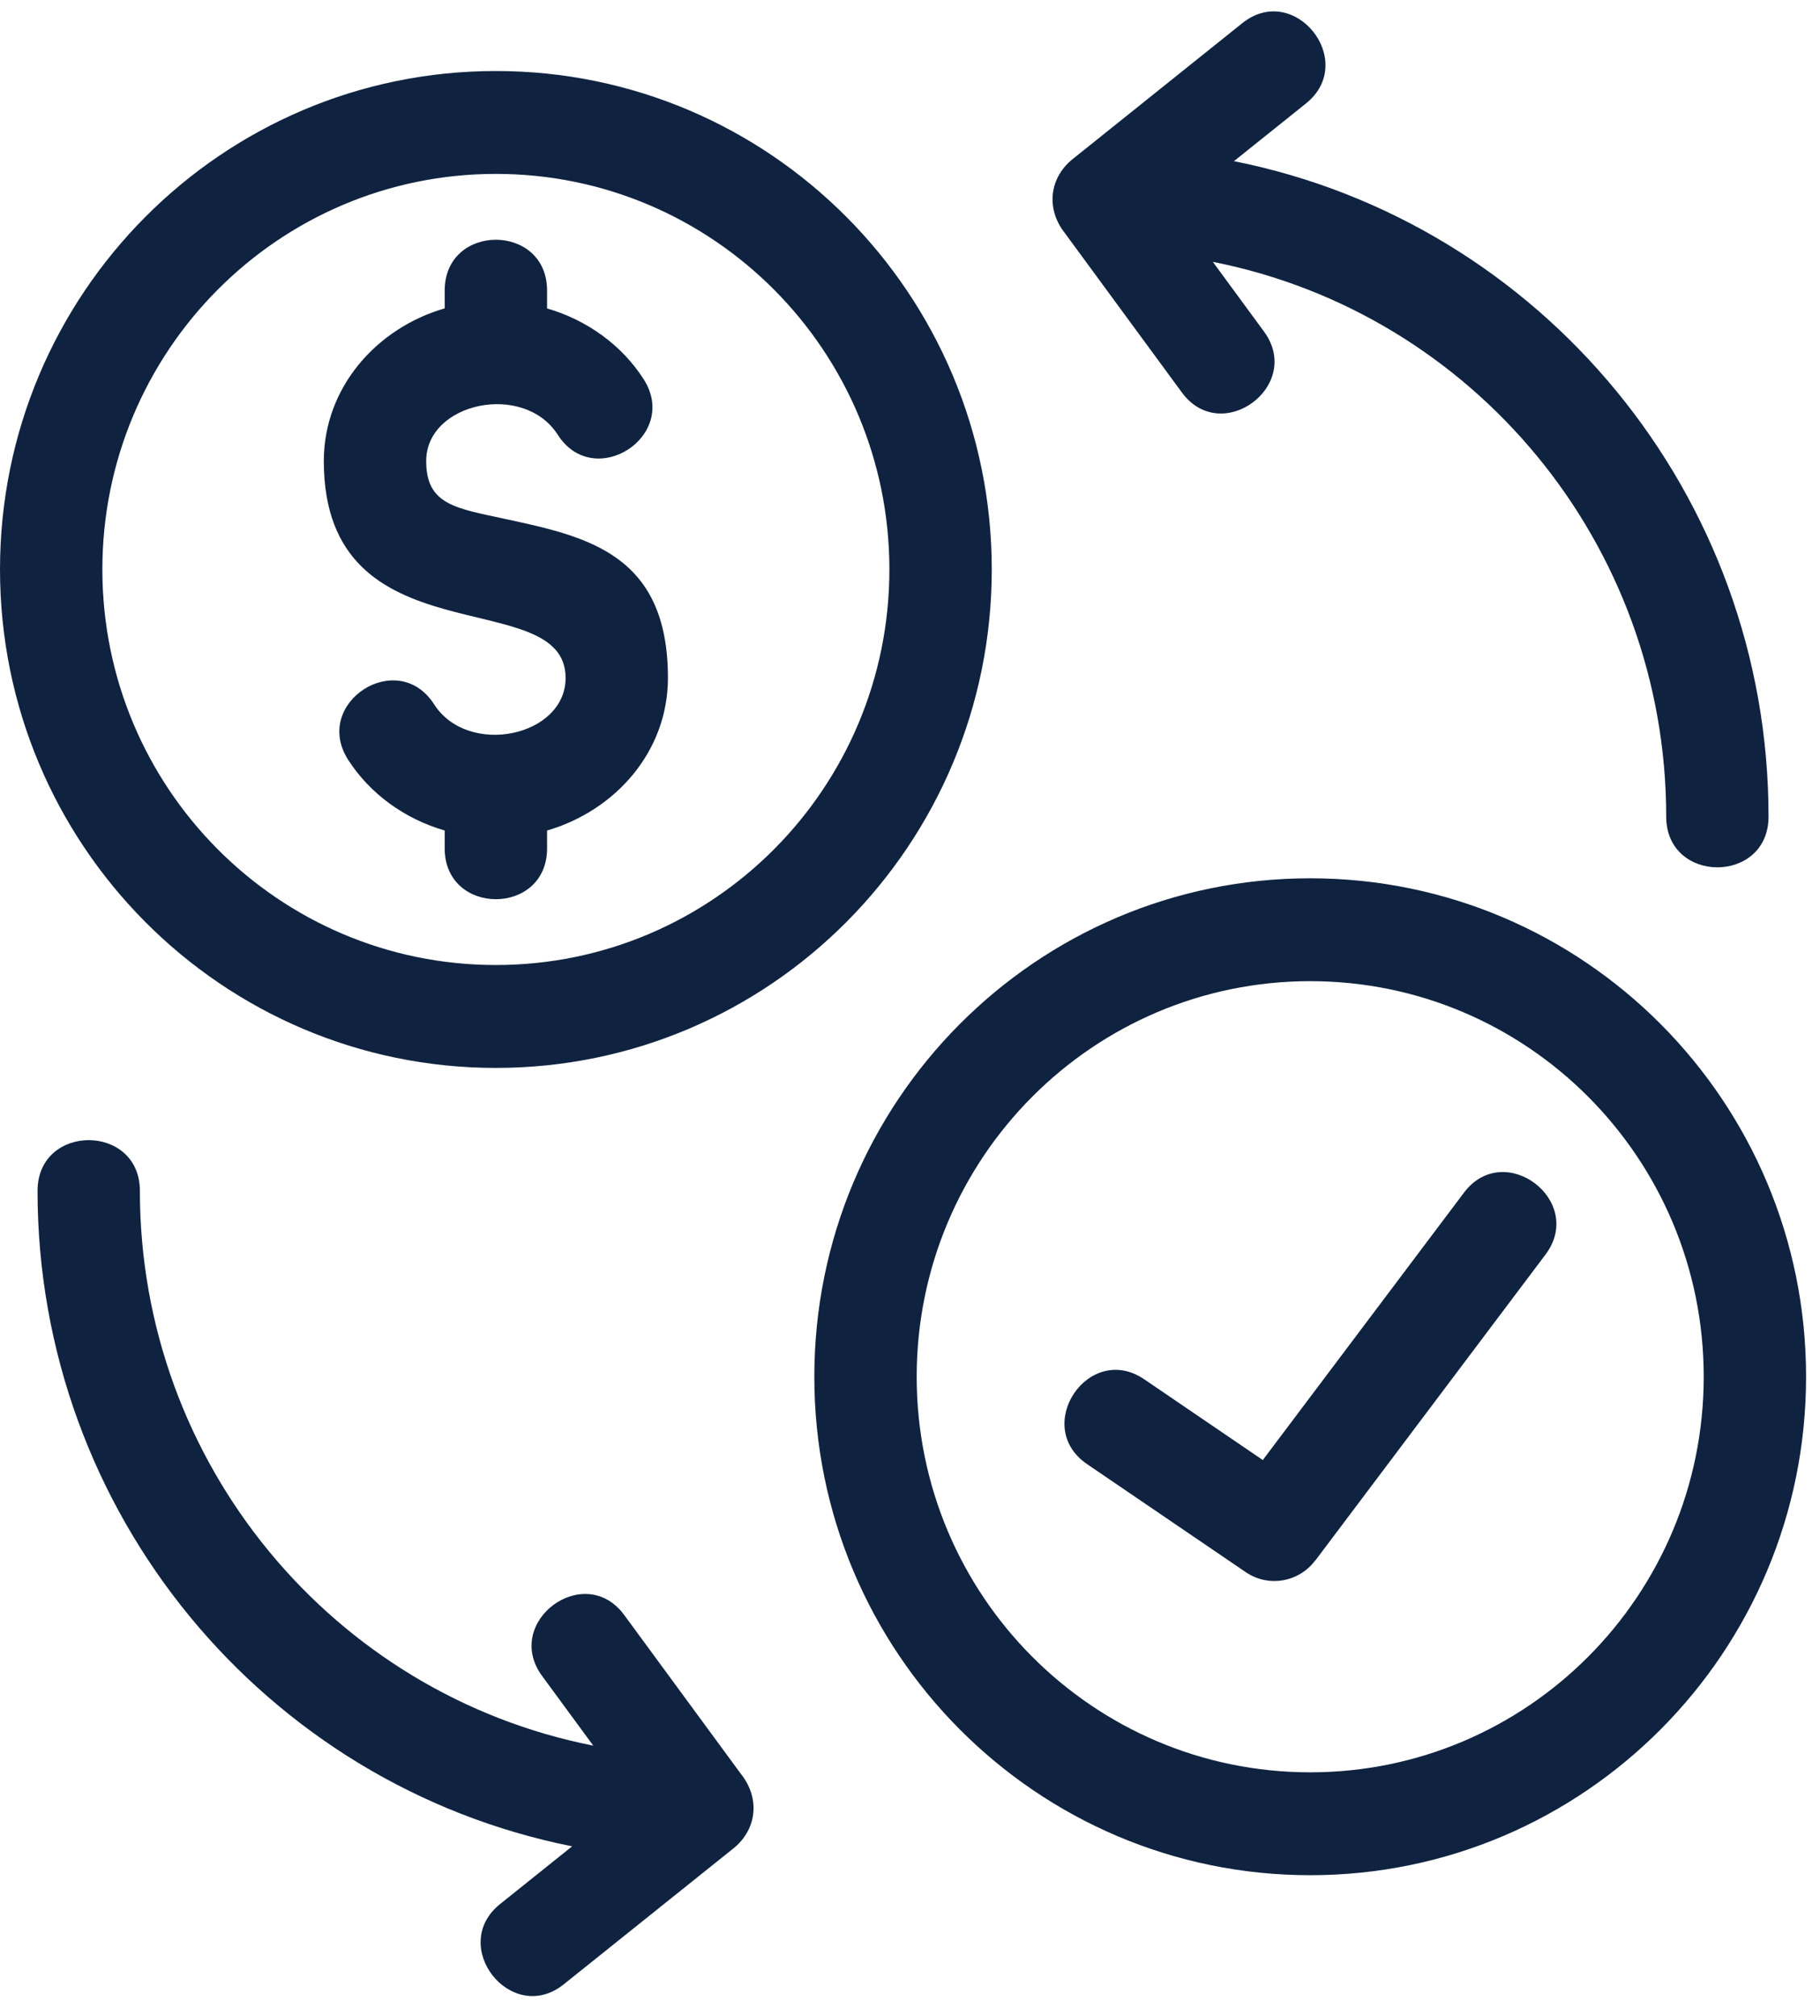 <svg width="65" height="72" viewBox="0 0 65 72" fill="none" xmlns="http://www.w3.org/2000/svg">
<path d="M17.71 2.536C27.491 2.536 35.42 10.506 35.42 20.336C35.42 30.167 27.491 38.137 17.71 38.137C7.93 38.137 0 30.167 0 20.336C0 10.505 7.929 2.536 17.71 2.536ZM38.826 52.287C36.842 50.935 38.885 47.907 40.868 49.258L45.1 52.14L52.282 42.594C53.725 40.674 56.637 42.886 55.195 44.804L46.97 55.736L46.966 55.732C46.386 56.505 45.298 56.694 44.493 56.145L38.826 52.287ZM12.432 27.131C11.136 25.1 14.201 23.118 15.502 25.15C16.713 27.041 20.2 26.31 20.2 24.209C20.2 20.786 11.565 23.673 11.565 16.464C11.565 13.842 13.449 11.716 15.882 11.012V10.376C15.882 7.957 19.538 7.957 19.538 10.376V11.014C20.953 11.425 22.202 12.315 22.988 13.543C24.286 15.569 21.22 17.556 19.918 15.523C18.707 13.632 15.221 14.368 15.221 16.464C15.221 18.03 16.27 18.149 18.088 18.542C20.972 19.166 23.855 19.79 23.855 24.209C23.855 26.846 21.969 28.951 19.538 29.659V30.298C19.538 32.717 15.882 32.717 15.882 30.298V29.659C14.464 29.247 13.221 28.36 12.432 27.131ZM19.364 59.855C17.94 57.925 20.871 55.743 22.292 57.672L26.463 63.352C27.173 64.245 27.026 65.386 26.13 66.06L20.135 70.862C18.265 72.359 15.992 69.491 17.865 67.992L20.433 65.935C9.451 63.743 1.341 54.013 1.341 42.53C1.341 40.111 4.996 40.111 4.996 42.53C4.996 52.259 11.879 60.501 21.188 62.339L19.364 59.855ZM46.793 31.365C56.574 31.365 64.503 39.334 64.503 49.165C64.503 58.996 56.574 66.966 46.793 66.966C37.012 66.966 29.083 58.996 29.083 49.165C29.083 39.334 37.012 31.365 46.793 31.365ZM46.793 35.039C39.031 35.039 32.739 41.363 32.739 49.165C32.739 56.967 39.031 63.292 46.793 63.292C54.555 63.292 60.847 56.967 60.847 49.165C60.847 41.363 54.555 35.039 46.793 35.039ZM45.139 11.835C46.562 13.765 43.632 15.947 42.211 14.017L38.04 8.337C37.33 7.445 37.477 6.303 38.373 5.63L44.368 0.827C46.239 -0.67 48.511 2.199 46.638 3.698L44.07 5.755C55.051 7.946 63.162 17.677 63.162 29.16C63.162 31.578 59.507 31.578 59.507 29.16C59.507 19.431 52.624 11.189 43.315 9.351L45.139 11.835ZM17.71 6.21C9.948 6.21 3.656 12.535 3.656 20.336C3.656 28.139 9.948 34.462 17.71 34.462C25.472 34.462 31.764 28.139 31.764 20.336C31.764 12.535 25.472 6.21 17.71 6.21Z" fill="#0F2340"/>
</svg>
